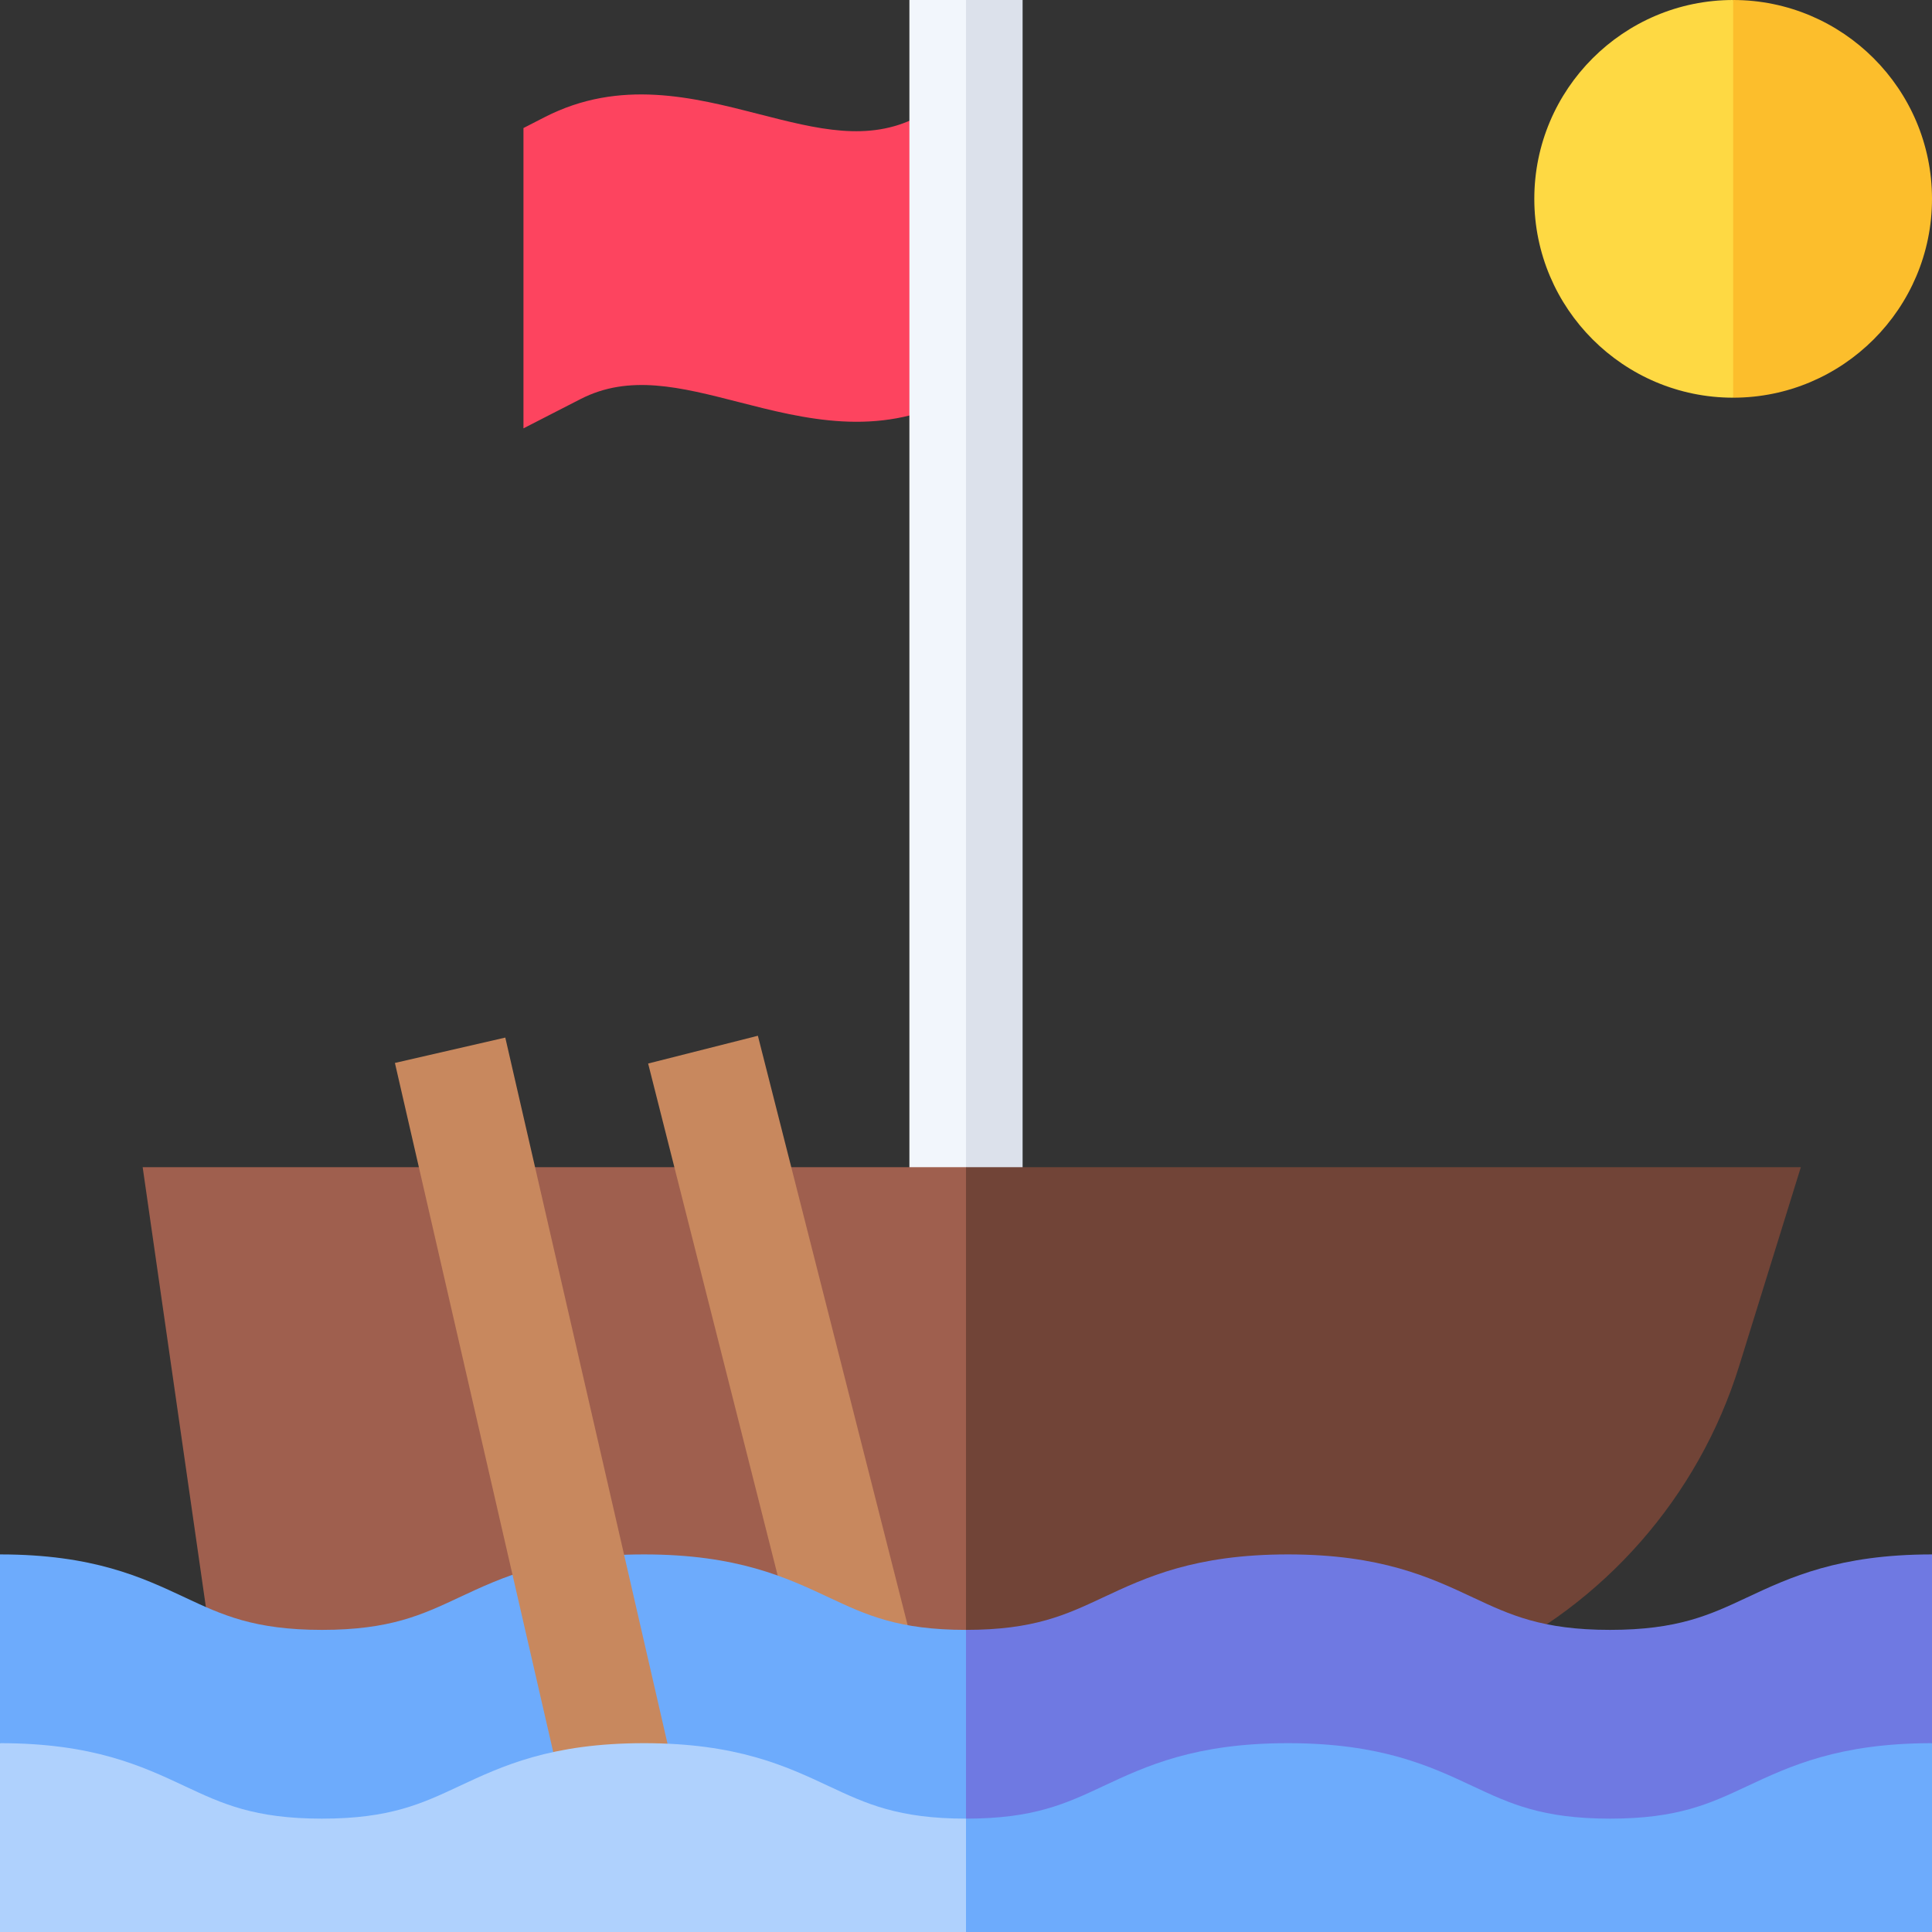 <svg id="Capa_1" enable-background="new 0 0 512 512" height="512" viewBox="0 0 512 512" width="512" xmlns="http://www.w3.org/2000/svg"><rect x="0" y="0" width="512" height="512" fill="#333333" stroke="none"/><g><g><path d="m138.724 113.516v-79.587l5.639-2.893c19.955-10.236 39.461-5.233 56.673-.818 15.613 4.005 29.097 7.463 42.048.818l15.109-7.751v79.588l-5.639 2.893c-19.956 10.236-39.463 5.232-56.674.819-15.612-4.004-29.095-7.462-42.047-.819z" fill="#fd445f"/></g><g><path d="m241 0v324.563h15l6.079-146.894-6.079-177.669z" fill="#f2f6fc"/><path d="m256 0h15v324.563h-15z" fill="#dce1eb"/></g><g><path d="m37.81 309.316 18.506 128.773 199.684 1.402 23.371-64.691-23.371-65.484z" fill="#9f5f4e"/><path d="m256 309.316v130.175l136.15.956c32.941-15.218 57.999-43.813 68.746-78.454l16.344-52.677z" fill="#714437"/></g><g><g><path d="m210.431 434.664-38.669-152.819 29.084-7.359 41.999 165.314z" fill="#c8885e"/></g></g><g><g><g><path d="m255.993 431.935c-17.991 0-26.475-3.977-36.299-8.582-11.417-5.352-24.357-11.418-49.032-11.418-24.674 0-37.614 6.066-49.031 11.418-9.824 4.605-18.308 8.582-36.3 8.582s-26.476-3.977-36.3-8.582c-11.417-5.353-24.357-11.418-49.031-11.418v50.024l35.977 25.298h220.023l14.376-26.113-14.376-29.21c-.002 0-.004.001-.007.001z" fill="#6dabfc"/><path d="m462.965 423.352c-9.824 4.605-18.309 8.582-36.302 8.582s-26.479-3.977-36.303-8.582c-11.418-5.352-24.359-11.418-49.034-11.418s-37.616 6.066-49.033 11.418c-9.823 4.604-18.307 8.581-36.293 8.582v55.322h217.783l38.217-25.297v-50.024c-24.676 0-37.617 6.065-49.035 11.417z" fill="#6f79e2"/></g></g></g><g><path d="m127.039 275.581h30v202.962h-30z" fill="#c8885e" transform="matrix(.975 -.224 .224 .975 -80.936 41.454)"/></g><g><path d="m255.993 481.959c-17.991 0-26.475-3.977-36.299-8.582-11.417-5.352-24.357-11.418-49.032-11.418-24.674 0-37.614 6.066-49.031 11.418-9.824 4.605-18.308 8.582-36.3 8.582s-26.476-3.977-36.3-8.582c-11.417-5.353-24.357-11.418-49.031-11.418v50.041h256l14.376-14.104-14.376-15.938c-.002 0-.004.001-.007.001z" fill="#afd1fd"/><path d="m512 461.959c-24.676 0-37.617 6.066-49.035 11.418-9.824 4.605-18.309 8.582-36.302 8.582s-26.479-3.977-36.303-8.582c-11.418-5.352-24.359-11.418-49.034-11.418s-37.616 6.066-49.033 11.418c-9.823 4.604-18.307 8.581-36.293 8.582v30.041h256z" fill="#6dabfc"/></g><g><g><path d="m406.607 52.696c0 29.056 23.639 52.696 52.696 52.696l15.287-56.866-15.286-48.526c-29.057 0-52.697 23.639-52.697 52.696z" fill="#fed943"/></g><path d="m459.304 0v105.392c29.057 0 52.696-23.639 52.696-52.696s-23.639-52.696-52.696-52.696z" fill="#fcbe2c"/></g></g></svg>